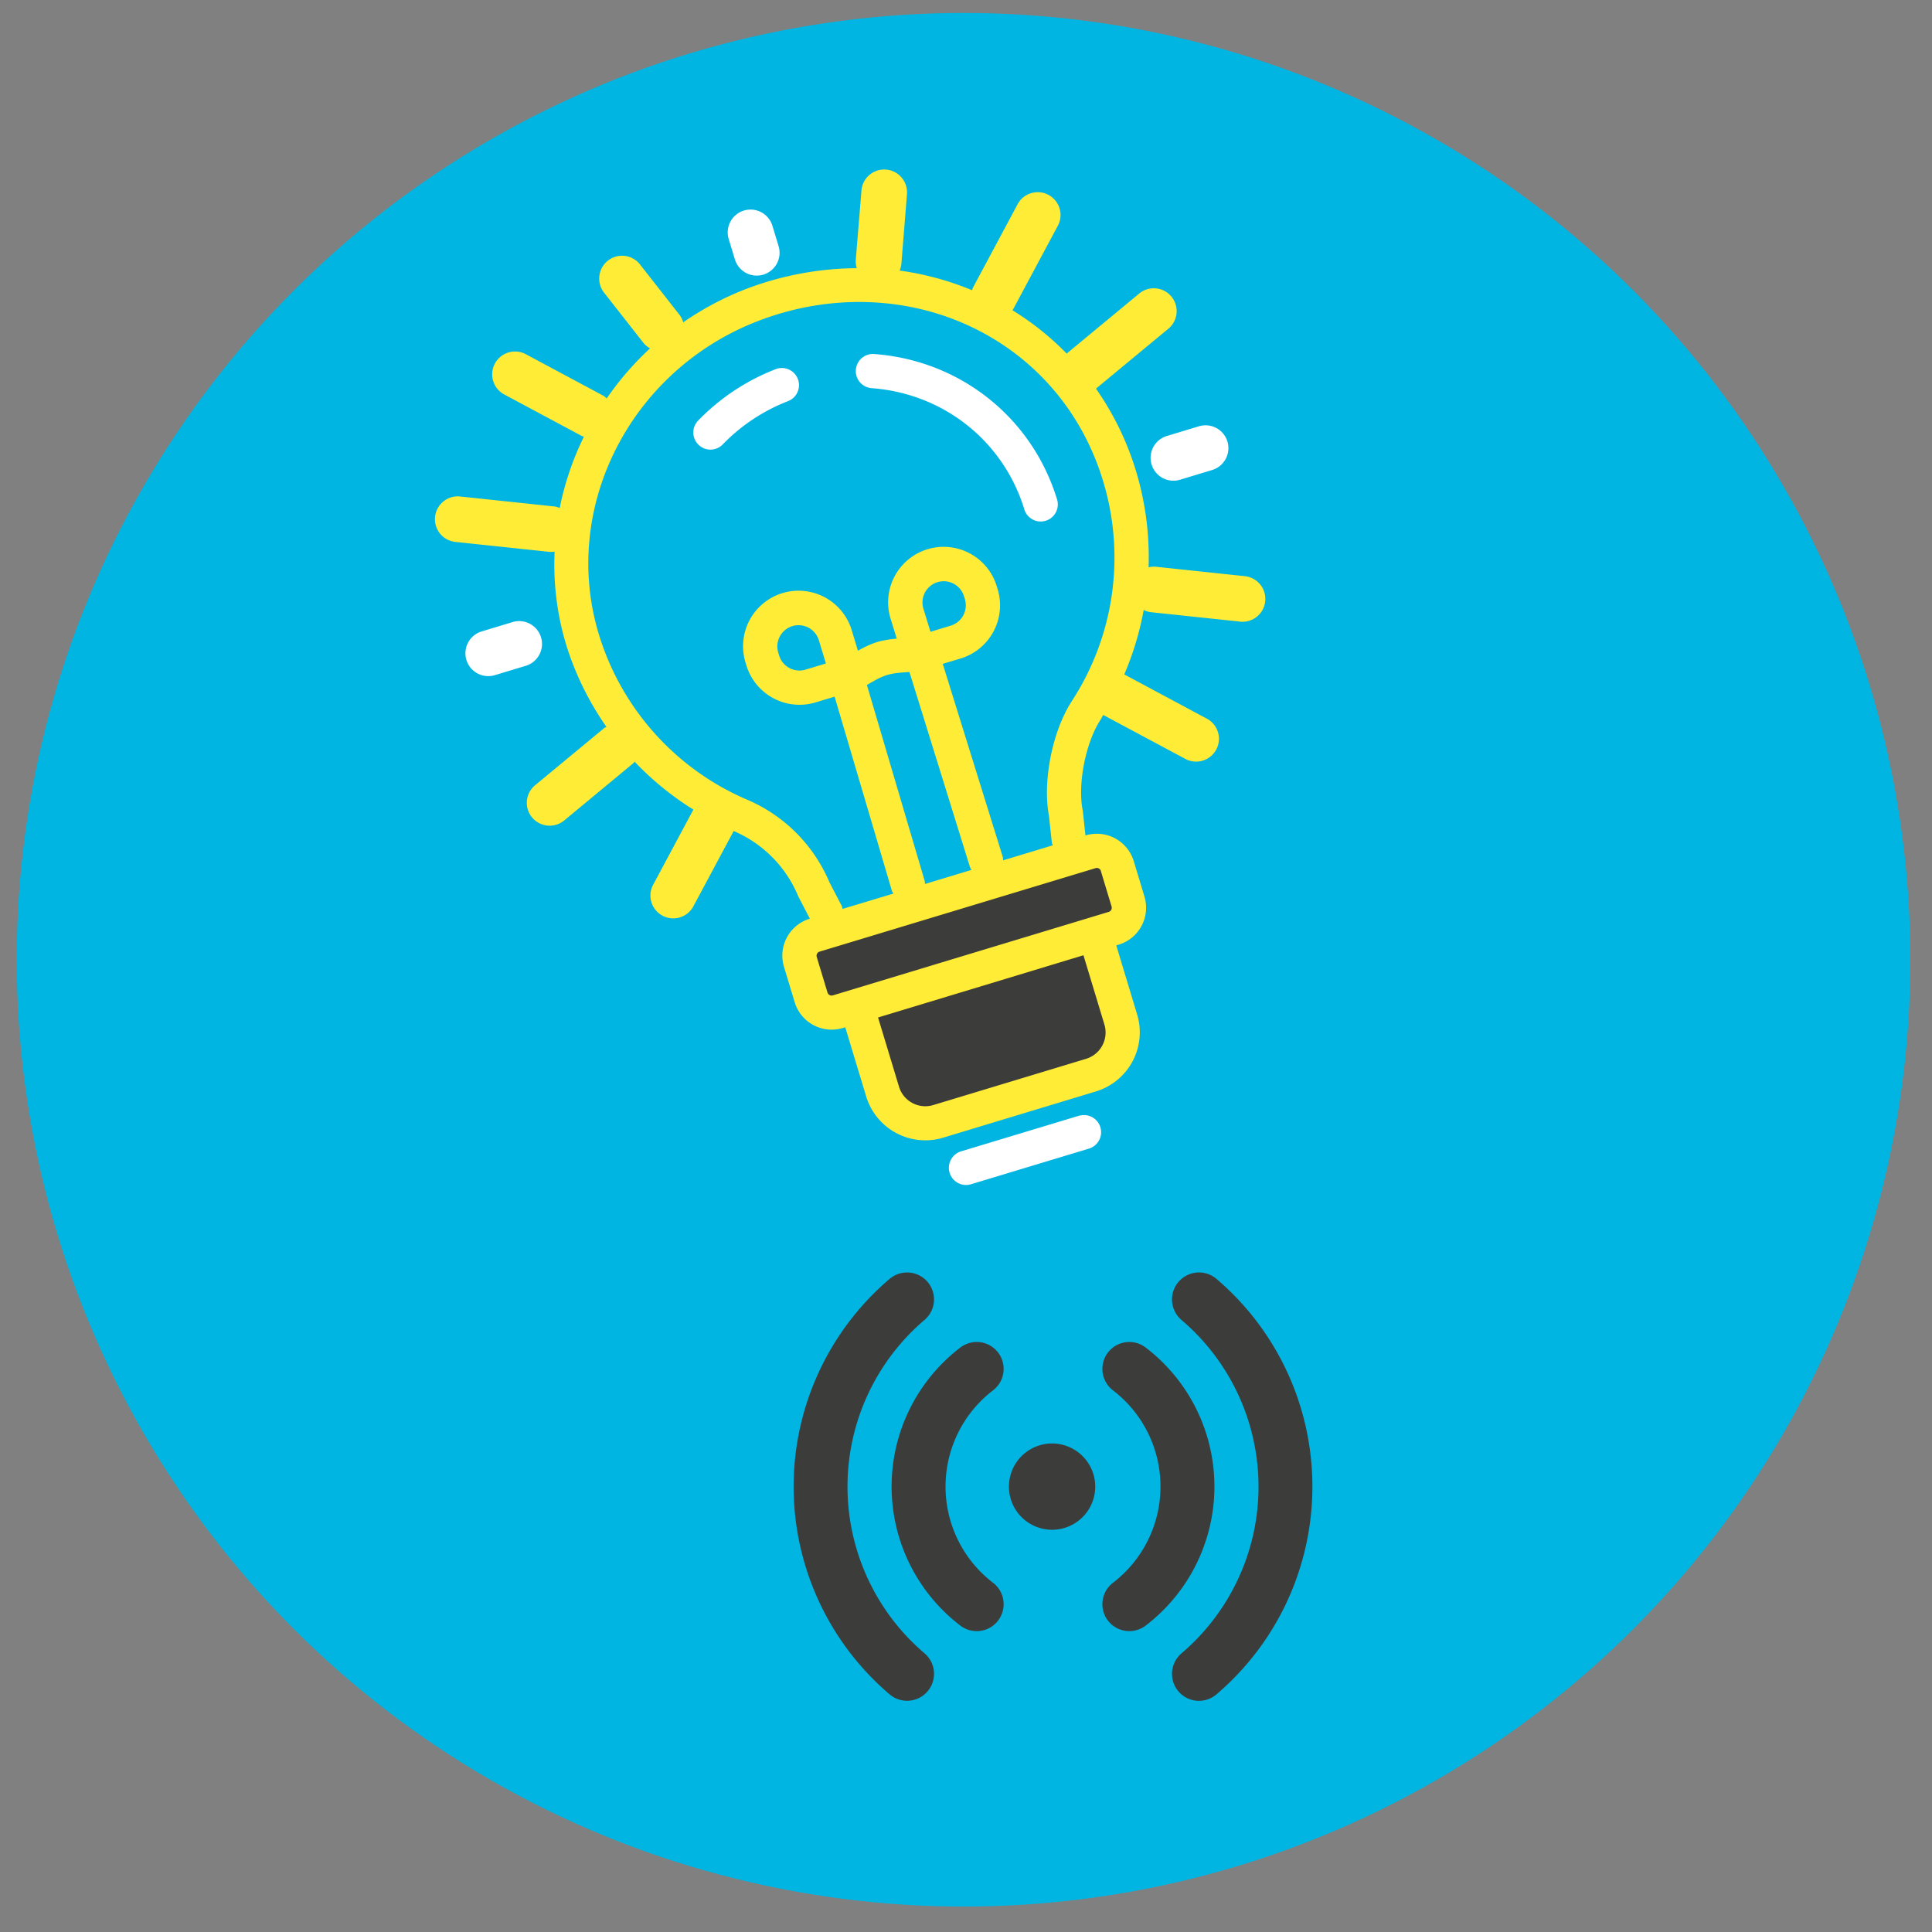 <svg id="e3fe03f0-1089-400c-996a-47e9d2001b98" data-name="Capa 1" xmlns="http://www.w3.org/2000/svg" viewBox="0 0 1080 1080"><rect x="0" y="0" width="1080" height="1080" fill="#808080" stroke="none"/><defs><style>.e3aeaf03-0d23-4351-b346-852d7e722276{fill:#00b5e2;}.b9534b56-0607-4a14-8ccd-1ec81e7256d0{fill:#3c3c3b;}.eea4feff-2785-4ab4-a175-f0e2b98542a1{fill:#fff;}.bff5cc0a-6dd5-4fbb-a7e9-a6a1e3939ee8{fill:#ffec36;}</style></defs><circle class="e3aeaf03-0d23-4351-b346-852d7e722276" cx="538.63" cy="536.51" r="529.27"/><path class="b9534b56-0607-4a14-8ccd-1ec81e7256d0" d="M588.1,806.91A24.12,24.12,0,1,1,564,831,24.12,24.12,0,0,1,588.1,806.91Z"/><path class="b9534b56-0607-4a14-8ccd-1ec81e7256d0" d="M443.64,831a152.48,152.48,0,0,0,53.63,116.13,15.08,15.08,0,0,0,20.45-.8l0,0a15.07,15.07,0,0,0-.9-22.12,122.36,122.36,0,0,1,0-186.37,15.06,15.06,0,0,0,.9-22.11l0,0a15.08,15.08,0,0,0-20.45-.79A152.45,152.45,0,0,0,443.64,831Z"/><path class="b9534b56-0607-4a14-8ccd-1ec81e7256d0" d="M498.41,831a97.83,97.83,0,0,0,38.38,77.68,15.08,15.08,0,0,0,19.85-1.27h0a15.08,15.08,0,0,0-1.54-22.64,67.75,67.75,0,0,1,0-107.55,15.07,15.07,0,0,0,1.54-22.63h0a15.07,15.07,0,0,0-19.85-1.28A97.83,97.83,0,0,0,498.41,831Z"/><path class="b9534b56-0607-4a14-8ccd-1ec81e7256d0" d="M733.63,831A152.45,152.45,0,0,1,680,947.16a15.06,15.06,0,0,1-20.44-.8l0,0a15.07,15.07,0,0,1,.9-22.12,122.36,122.36,0,0,0,0-186.37,15.06,15.06,0,0,1-.9-22.11l0,0A15.06,15.06,0,0,1,680,714.9,152.41,152.41,0,0,1,733.63,831Z"/><path class="b9534b56-0607-4a14-8ccd-1ec81e7256d0" d="M678.87,831a97.83,97.83,0,0,1-38.38,77.68,15.08,15.08,0,0,1-19.85-1.27h0a15.08,15.08,0,0,1,1.54-22.64,67.75,67.75,0,0,0,0-107.55,15.07,15.07,0,0,1-1.54-22.63h0a15.06,15.06,0,0,1,19.85-1.27A97.8,97.8,0,0,1,678.87,831Z"/><polygon class="b9534b56-0607-4a14-8ccd-1ec81e7256d0" points="627.1 589.83 507.86 627.25 484.09 568.5 458.74 566.18 443.12 530.27 615.81 478.01 629.6 514.47 609.85 528.44 627.1 589.83"/><g id="aba5b571-1edf-4a6d-81ec-20b7b94da3d1" data-name="4"><path class="eea4feff-2785-4ab4-a175-f0e2b98542a1" d="M294.2,372.1l-17.56,5.31a12.76,12.76,0,1,1-7.4-24.43l17.57-5.32a12.77,12.77,0,0,1,7.39,24.44Z"/><path class="eea4feff-2785-4ab4-a175-f0e2b98542a1" d="M433.59,206.38a121.46,121.46,0,0,0-43.31,28.71,9.57,9.57,0,0,0,9.65,15.83,9.43,9.43,0,0,0,4.09-2.5,102.4,102.4,0,0,1,36.54-24.2,9.58,9.58,0,0,0-7-17.84Z"/><path class="eea4feff-2785-4ab4-a175-f0e2b98542a1" d="M591,279.49c-13.89-45.89-54-77.91-102.08-81.57A9.57,9.57,0,1,0,487.48,217c40.17,3.06,73.62,29.76,85.2,68A9.57,9.57,0,0,0,591,279.49Z"/><path class="eea4feff-2785-4ab4-a175-f0e2b98542a1" d="M603.44,623.61l-66.18,20A9.58,9.58,0,1,0,542.81,662l66.18-20a9.58,9.58,0,0,0-5.55-18.33Z"/><path class="eea4feff-2785-4ab4-a175-f0e2b98542a1" d="M426.72,153.52a12.77,12.77,0,0,0,8.52-15.92L431.72,126a12.77,12.77,0,0,0-24.44,7.4L410.8,145A12.78,12.78,0,0,0,426.72,153.52Z"/><path class="eea4feff-2785-4ab4-a175-f0e2b98542a1" d="M670.22,238.3l-17.74,5.36a12.77,12.77,0,1,0,7.4,24.44l17.74-5.37a12.76,12.76,0,1,0-7.4-24.43Z"/><path class="bff5cc0a-6dd5-4fbb-a7e9-a6a1e3939ee8" d="M695.57,322.05l-49.79-5.27a12.48,12.48,0,0,0-3.72.35,166.38,166.38,0,0,0-7-53.73,162,162,0,0,0-22.41-46.15l40.25-33.31a12.77,12.77,0,1,0-16.28-19.67l-40.35,33.39a156.76,156.76,0,0,0-30.34-24.25c.11-.18.29-.28.39-.47l24.78-46.3a12.76,12.76,0,1,0-22.5-12l-24.79,46.3a12.27,12.27,0,0,0-.39,1.31,163.38,163.38,0,0,0-40.52-11,12.54,12.54,0,0,0,1-3.94L507,108.56a12.76,12.76,0,1,0-25.44-2.08l-3.17,38.68a12.54,12.54,0,0,0,.56,4.75,176.79,176.79,0,0,0-62.86,12,168.29,168.29,0,0,0-34.17,18.28,12.52,12.52,0,0,0-2.17-4.31l-22.11-28.21a12.77,12.77,0,0,0-20.1,15.75l22.12,28.21a12.49,12.49,0,0,0,3.73,3.1,167.43,167.43,0,0,0-24.24,28,11.5,11.5,0,0,0-1.78-1.47l-43.71-23.4a12.77,12.77,0,0,0-12.05,22.51l43.71,23.39a10.68,10.68,0,0,0,1.1.33,163.24,163.24,0,0,0-13.53,39.88,12.4,12.4,0,0,0-2.57-.81l-52.74-5.58a12.77,12.77,0,1,0-2.68,25.39l52.74,5.58a12,12,0,0,0,2.4-.22,154.92,154.92,0,0,0,6.78,53.15A166.06,166.06,0,0,0,339,406.33c-.4.27-.87.36-1.25.67l-38.58,31.92a12.77,12.77,0,1,0,16.29,19.67L354,426.67a10.87,10.87,0,0,0,.74-.91,165.8,165.8,0,0,0,32.87,26.8l-22.8,42.6a12.77,12.77,0,0,0,22.51,12l22.81-42.61a67.78,67.78,0,0,1,36,36.24c.11.24.22.49.34.73l6.27,12.05-.11,0a21.57,21.57,0,0,0-14.38,26.86l6,19.86a21.57,21.57,0,0,0,26.86,14.37l1.39-.42,11.72,38.73a34.53,34.53,0,0,0,43,23l85.45-25.87a34.52,34.52,0,0,0,23-43L624,528.48l1.38-.42a21.56,21.56,0,0,0,14.38-26.86l-6-19.85A21.56,21.56,0,0,0,606.89,467l-.12,0-1.45-13.44c0-.27-.07-.54-.12-.8-2.85-14.62,1.7-37.66,9.94-50.32.58-.9,1-1.85,1.59-2.76L662.19,424a12.76,12.76,0,1,0,12-22.5L628.47,377a165.73,165.73,0,0,0,10.85-36,12.74,12.74,0,0,0,3.78,1.19l49.79,5.27a12.77,12.77,0,1,0,2.68-25.39Zm-78.19,250.7a15.37,15.37,0,0,1-10.24,19.13l-85.46,25.86a15.35,15.35,0,0,1-19.12-10.24l-11.72-38.72L605.66,534Zm-2-85.86,6,19.86a2.4,2.4,0,0,1-1.6,3L465.57,556.42a2.4,2.4,0,0,1-3-1.6l-6-19.86a2.39,2.39,0,0,1,1.6-3L612.43,485.3A2.39,2.39,0,0,1,615.42,486.89Zm-153.69-116-11.36,3.43a11.87,11.87,0,0,1-14.8-7.92l-.52-1.71a11.87,11.87,0,0,1,22.72-6.88ZM516.9,492.42,484.6,382.9c9.88-5.77,11.94-6.54,23.79-7.24l33.85,109.09a8.74,8.74,0,0,0,.84,1.53l-26,7.87A9.21,9.21,0,0,0,516.9,492.42Zm3.24-139.24-4-13.07a11.87,11.87,0,0,1,22.72-6.88l.52,1.71a11.88,11.88,0,0,1-7.92,14.8Zm79,38.81c-10.83,16.62-16.4,44.64-12.78,64l1.61,14.83a9.22,9.22,0,0,0,.55,1.71l-27.76,8.4a9.13,9.13,0,0,0-.19-1.87L527,371.1l10-3a31.06,31.06,0,0,0,20.71-38.68l-.52-1.71a31,31,0,0,0-59.38,18L501.29,357c-9.18.83-13.69,2.3-21.71,6.75l-3.48-11.51a31,31,0,1,0-59.38,18l.52,1.71a31.05,31.05,0,0,0,38.68,20.7l10.63-3.22,32,108.43a8.23,8.23,0,0,0,.88,1.66L471,508.08a9.37,9.37,0,0,0-.49-1.72l-6.9-13.27A86.89,86.89,0,0,0,417.58,447a147.16,147.16,0,0,1-82.47-91.28c-22.16-70.76,16.48-148.06,87.95-176,40.12-15.72,84.18-14.36,121,3.53,35.28,17.14,61.06,47.59,72.6,85.72A147,147,0,0,1,599.1,392Z"/></g></svg>